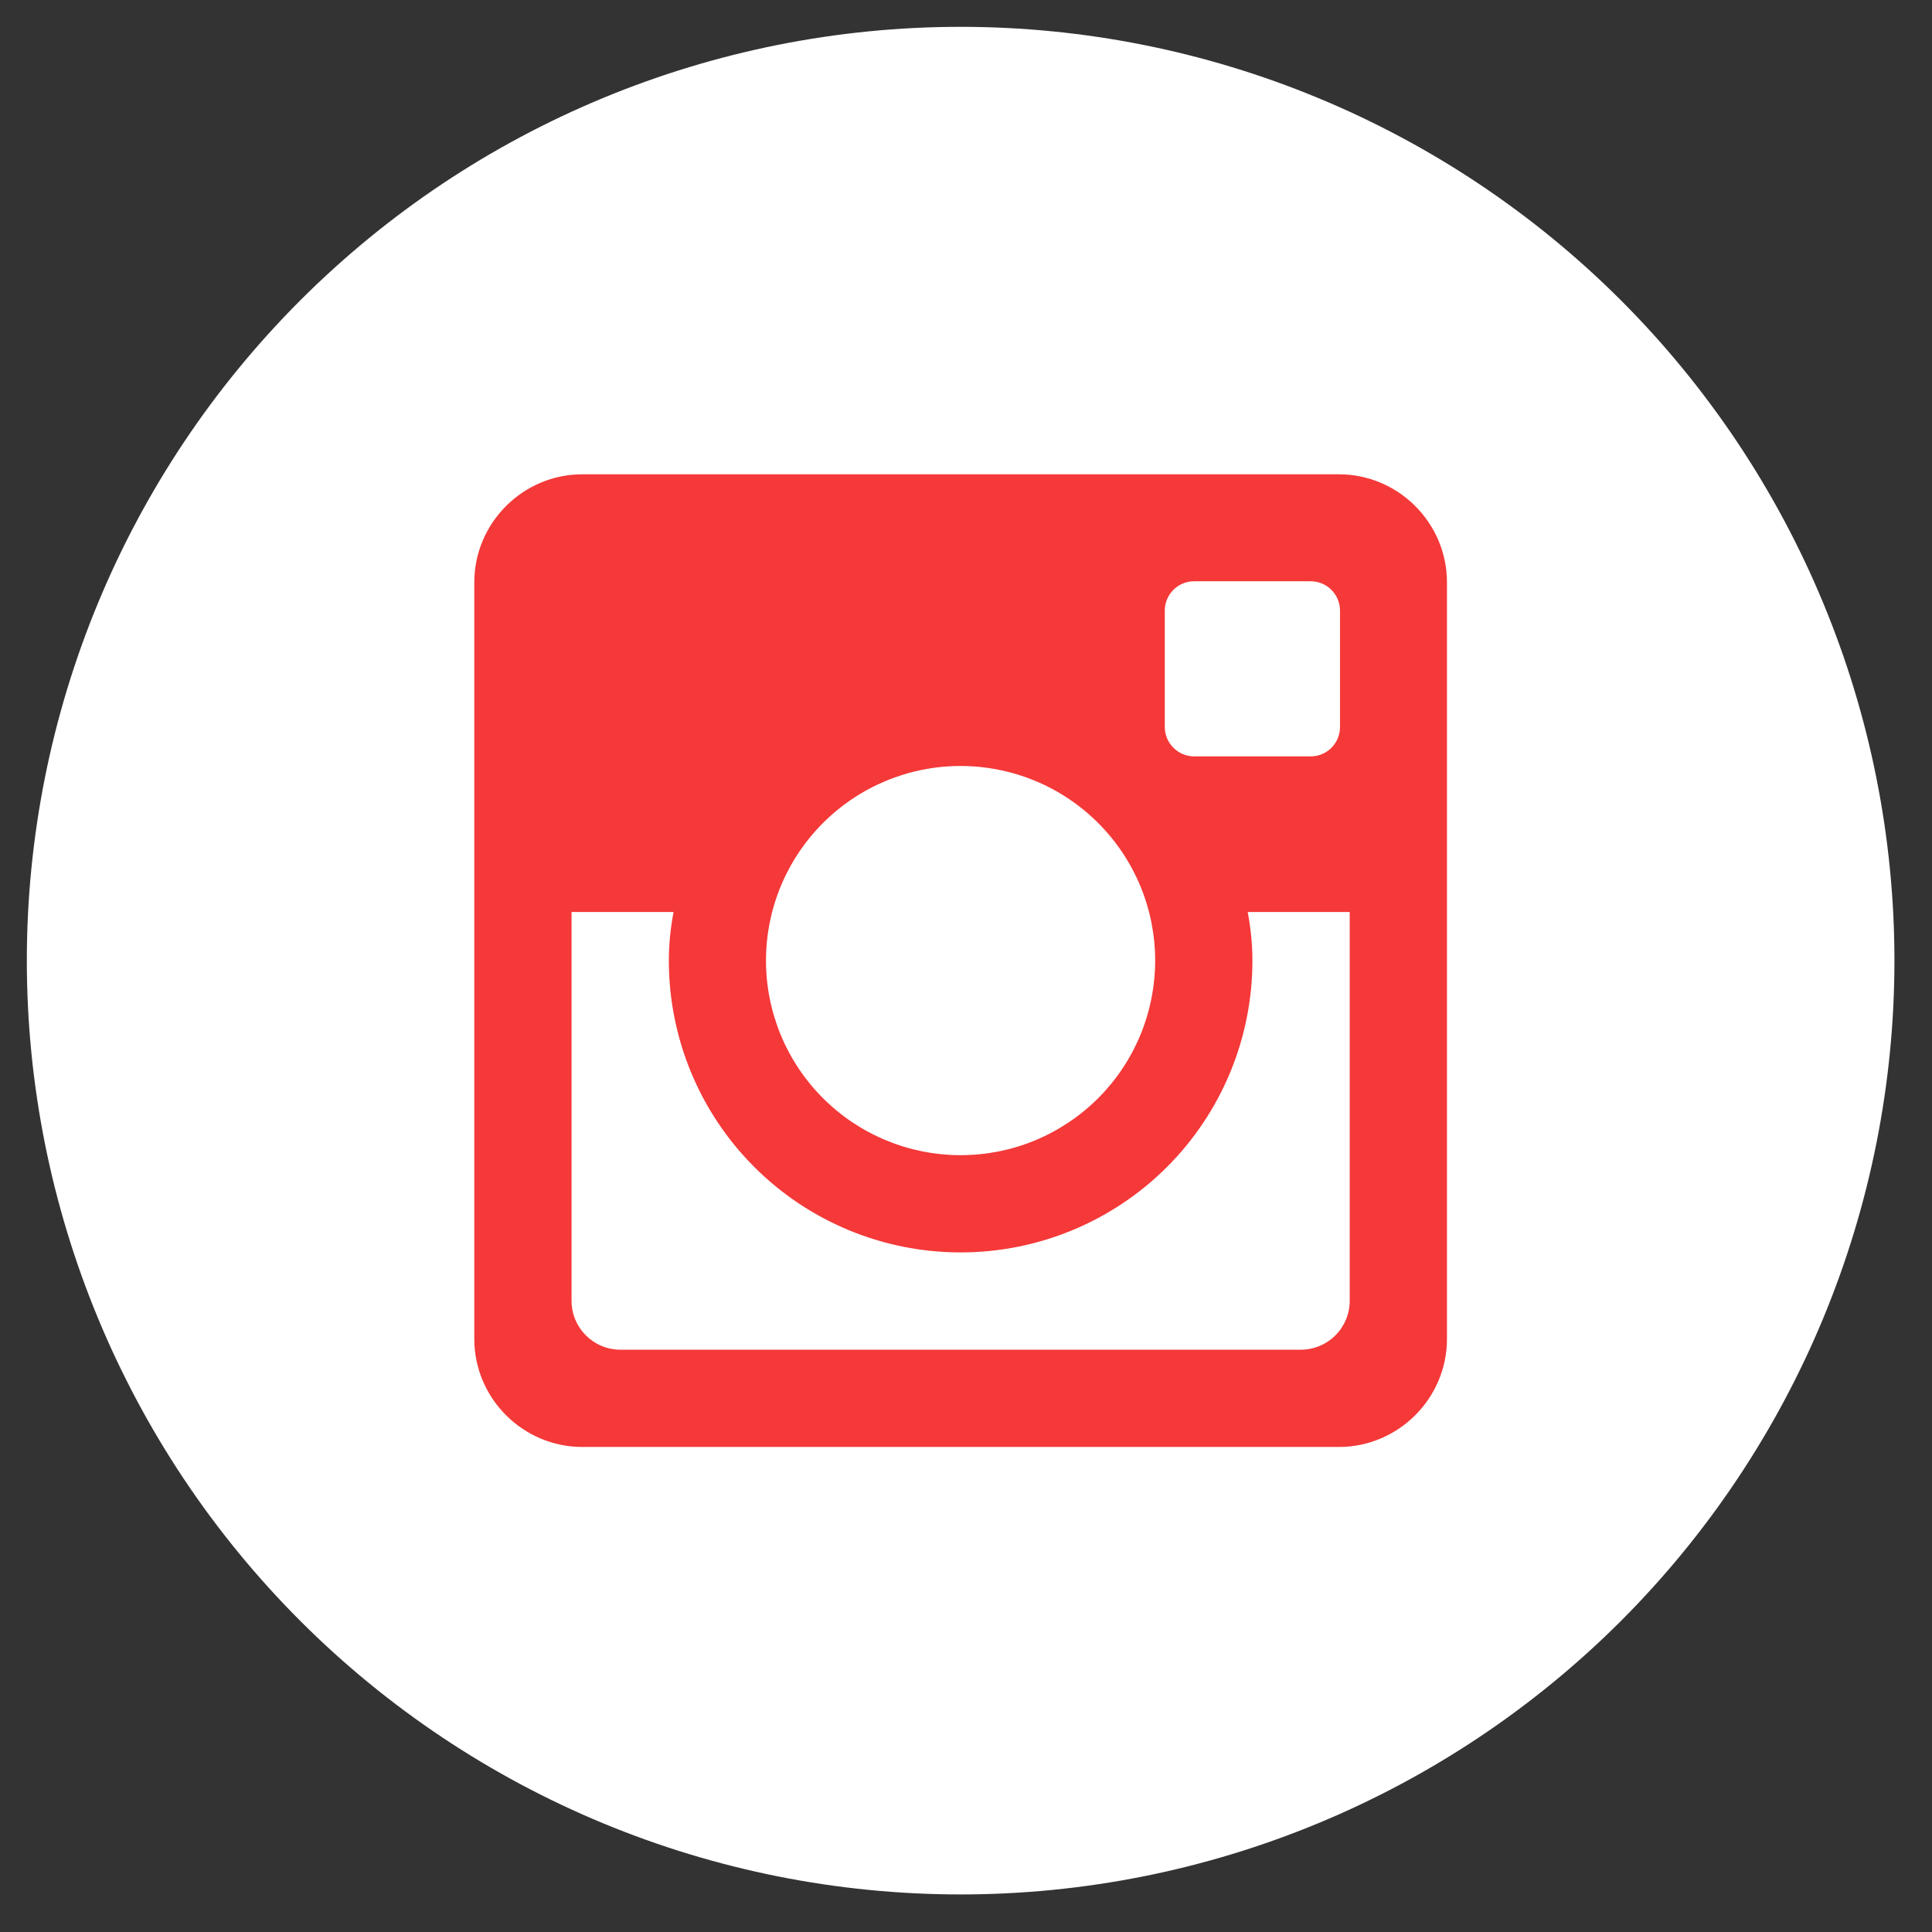 <svg width="36" height="36" viewBox="0 0 36 36" fill="none" xmlns="http://www.w3.org/2000/svg">
<rect x="0" y="0" width="36" height="36" fill="#333333" stroke="none"/>
<circle cx="17.9" cy="17.9" r="17" fill="#F53838"/>
<path d="M23.337 17.9C23.337 19.342 22.765 20.725 21.745 21.745C20.725 22.765 19.342 23.337 17.9 23.337C16.458 23.337 15.075 22.765 14.055 21.745C13.035 20.725 12.463 19.342 12.463 17.9C12.463 17.59 12.495 17.287 12.551 16.994H10.65V24.238C10.65 24.742 11.058 25.15 11.562 25.15H24.24C24.482 25.149 24.713 25.053 24.884 24.882C25.054 24.711 25.15 24.48 25.15 24.238V16.994H23.249C23.305 17.287 23.337 17.59 23.337 17.9V17.9ZM17.9 21.525C18.376 21.525 18.848 21.431 19.288 21.249C19.727 21.066 20.127 20.799 20.464 20.462C20.8 20.126 21.067 19.726 21.249 19.286C21.431 18.846 21.525 18.374 21.525 17.898C21.525 17.422 21.431 16.951 21.249 16.511C21.066 16.071 20.799 15.671 20.462 15.335C20.126 14.998 19.726 14.731 19.286 14.549C18.846 14.367 18.374 14.273 17.898 14.273C16.936 14.273 16.014 14.656 15.335 15.336C14.655 16.016 14.273 16.938 14.273 17.9C14.273 18.862 14.656 19.784 15.336 20.464C16.016 21.143 16.938 21.525 17.9 21.525V21.525ZM22.25 14.094H24.423C24.568 14.094 24.706 14.037 24.808 13.935C24.911 13.833 24.968 13.694 24.969 13.55V11.377C24.969 11.232 24.911 11.093 24.809 10.991C24.707 10.889 24.568 10.831 24.423 10.831H22.25C22.105 10.831 21.966 10.889 21.864 10.991C21.762 11.093 21.704 11.232 21.704 11.377V13.55C21.706 13.849 21.951 14.094 22.25 14.094V14.094ZM17.9 0.5C13.285 0.5 8.859 2.333 5.596 5.596C2.333 8.859 0.5 13.285 0.5 17.9C0.5 22.515 2.333 26.941 5.596 30.204C8.859 33.467 13.285 35.3 17.9 35.3C20.185 35.3 22.448 34.85 24.559 33.975C26.67 33.101 28.588 31.819 30.204 30.204C31.819 28.588 33.101 26.67 33.975 24.559C34.85 22.448 35.3 20.185 35.3 17.9C35.3 15.615 34.85 13.352 33.975 11.241C33.101 9.13 31.819 7.212 30.204 5.596C28.588 3.981 26.67 2.699 24.559 1.825C22.448 0.95 20.185 0.5 17.9 0.5V0.5ZM26.962 24.949C26.962 26.056 26.056 26.962 24.949 26.962H10.851C9.744 26.962 8.838 26.056 8.838 24.949V10.851C8.838 9.744 9.744 8.838 10.851 8.838H24.949C26.056 8.838 26.962 9.744 26.962 10.851V24.949V24.949Z" fill="white"/>
</svg>
